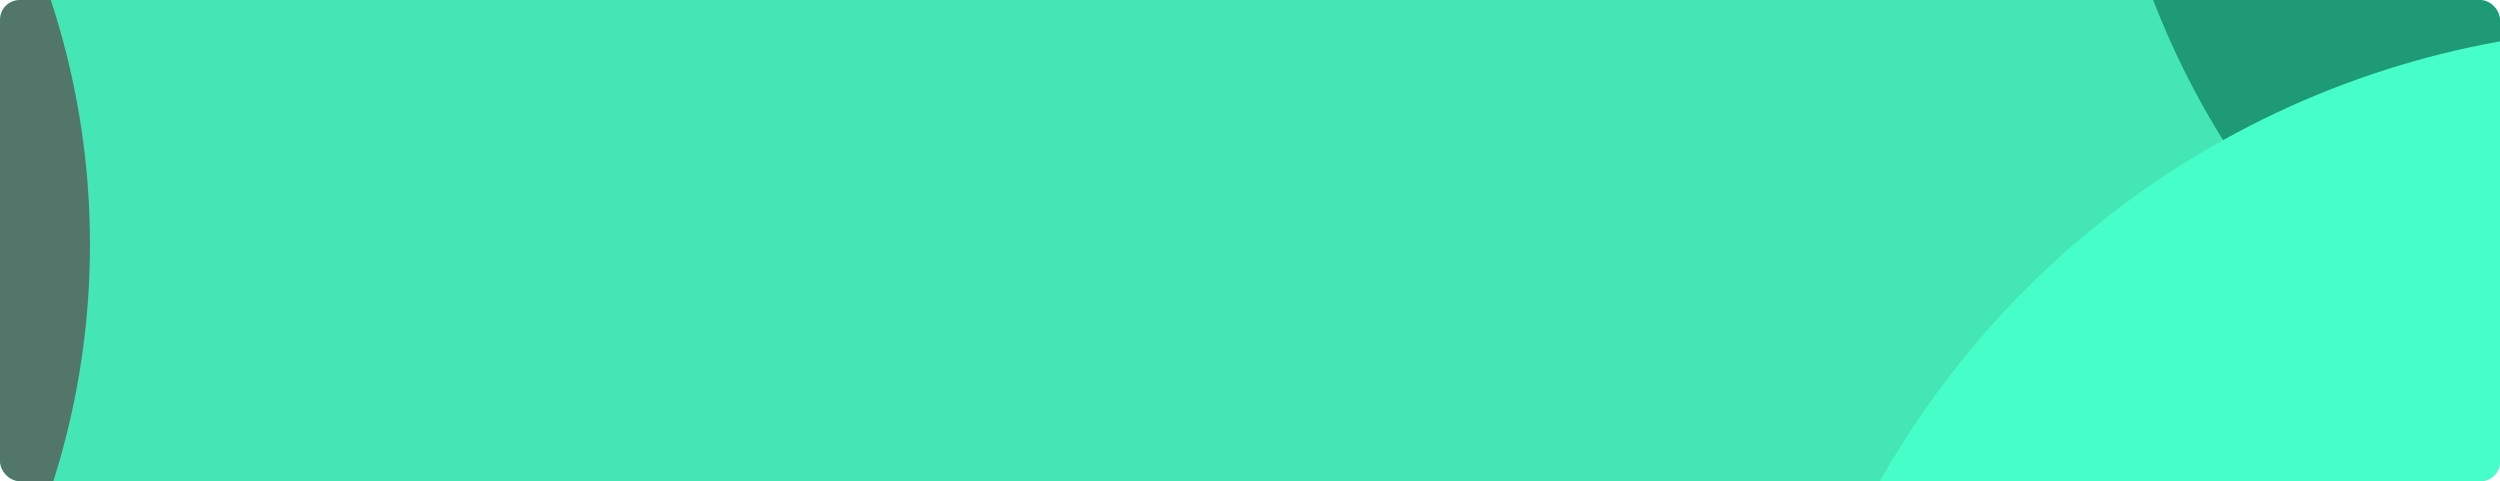 <svg width="1278" height="246" viewBox="0 0 1278 246" fill="none" xmlns="http://www.w3.org/2000/svg">
<g clip-path="url(#clip0_219_1604)">
<rect width="1278" height="246" rx="10" fill="#45E6B5"/>
<g filter="url(#filter0_f_219_1604)">
<ellipse cx="1494.85" cy="-153.905" rx="422.851" ry="425.095" fill="#1E9B76"/>
</g>
<g filter="url(#filter1_f_219_1604)">
<circle cx="1358.5" cy="470.5" r="456.5" fill="#46FFC8"/>
</g>
<g filter="url(#filter2_f_219_1604)">
<circle cx="-354" cy="125" r="400" fill="#53766B"/>
</g>
</g>
<defs>
<filter id="filter0_f_219_1604" x="825.243" y="-825.757" width="1339.22" height="1343.7" filterUnits="userSpaceOnUse" color-interpolation-filters="sRGB">
<feFlood flood-opacity="0" result="BackgroundImageFix"/>
<feBlend mode="normal" in="SourceGraphic" in2="BackgroundImageFix" result="shape"/>
<feGaussianBlur stdDeviation="123.378" result="effect1_foregroundBlur_219_1604"/>
</filter>
<filter id="filter1_f_219_1604" x="655.243" y="-232.757" width="1406.51" height="1406.51" filterUnits="userSpaceOnUse" color-interpolation-filters="sRGB">
<feFlood flood-opacity="0" result="BackgroundImageFix"/>
<feBlend mode="normal" in="SourceGraphic" in2="BackgroundImageFix" result="shape"/>
<feGaussianBlur stdDeviation="123.378" result="effect1_foregroundBlur_219_1604"/>
</filter>
<filter id="filter2_f_219_1604" x="-1049.3" y="-570.302" width="1390.6" height="1390.6" filterUnits="userSpaceOnUse" color-interpolation-filters="sRGB">
<feFlood flood-opacity="0" result="BackgroundImageFix"/>
<feBlend mode="normal" in="SourceGraphic" in2="BackgroundImageFix" result="shape"/>
<feGaussianBlur stdDeviation="147.651" result="effect1_foregroundBlur_219_1604"/>
</filter>
<clipPath id="clip0_219_1604">
<rect width="1278" height="246" rx="10" fill="white"/>
</clipPath>
</defs>
</svg>
